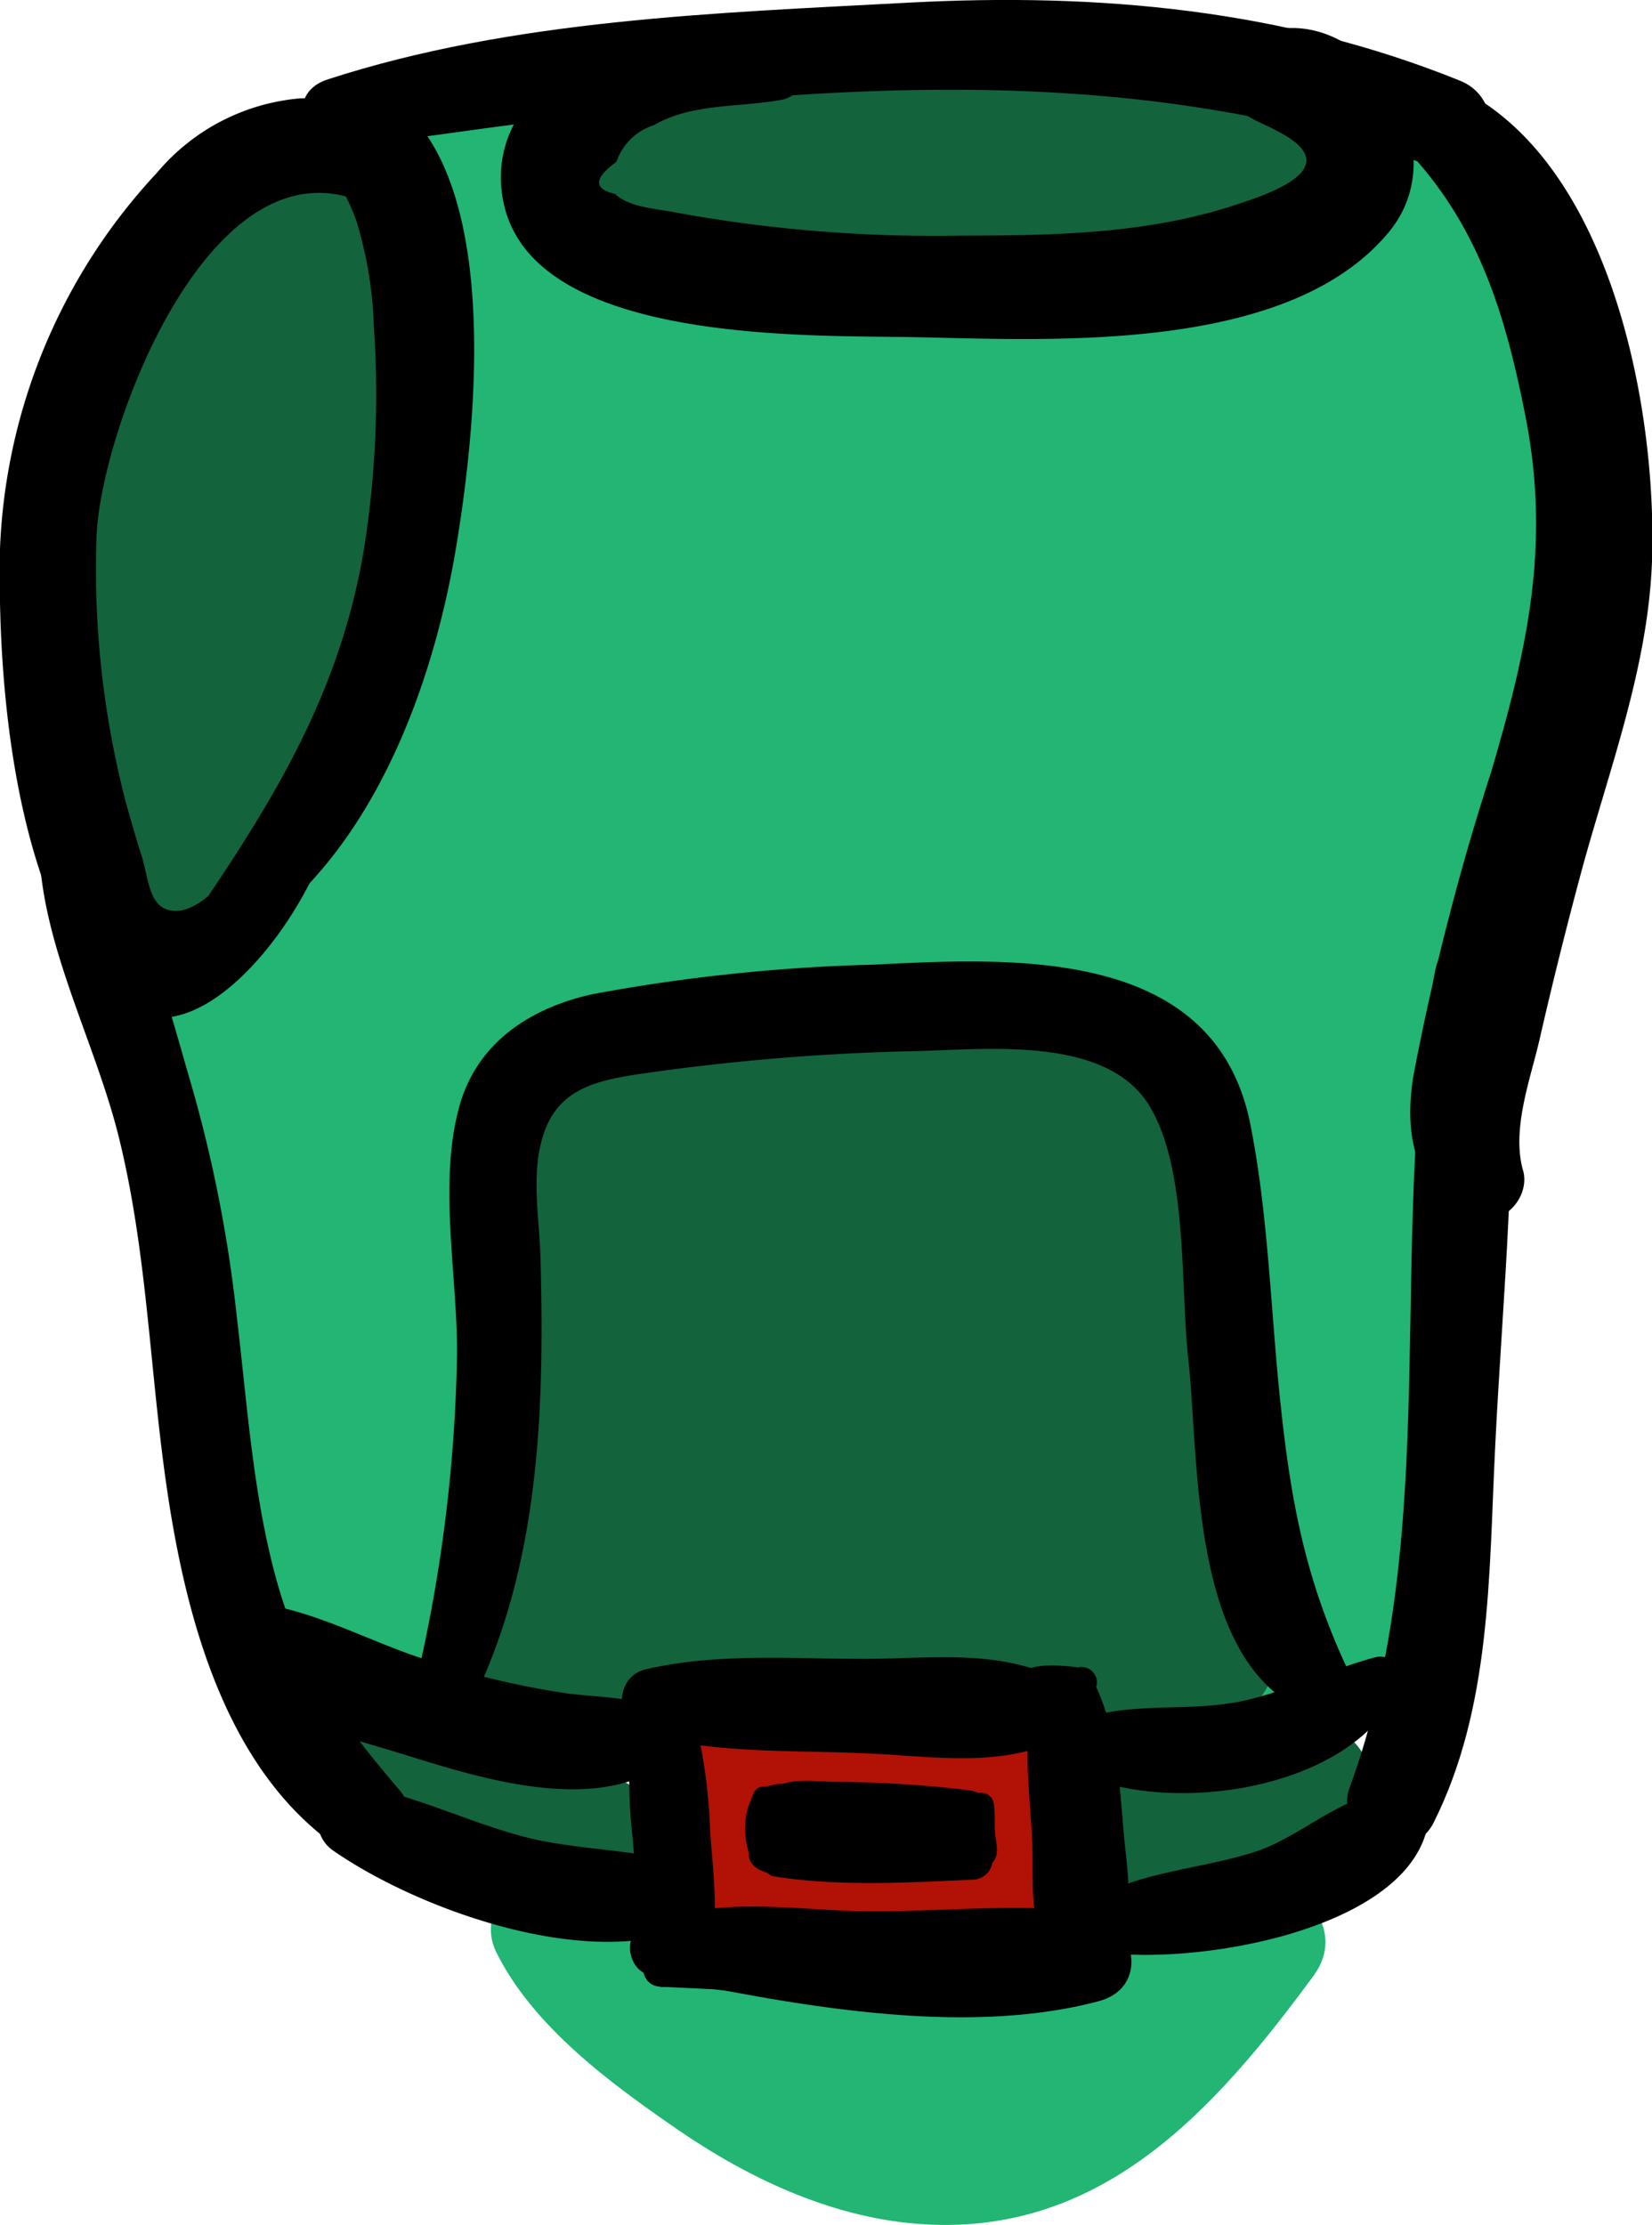 <svg xmlns="http://www.w3.org/2000/svg" width="107.43" height="144.68" viewBox="0 0 107.43 144.68"><defs><style>.cls-1{fill:#22b573;}.cls-2{fill:#13633d;}.cls-3{fill:#b21106;}</style></defs><title>armor-1-torso</title><g id="Layer_2" data-name="Layer 2"><g id="Layer_7" data-name="Layer 7"><path class="cls-1" d="M46.65,69.8l-.2-.74-.32,2.46A42.06,42.06,0,0,1,60.15,57l-4.08-5.29A167.35,167.35,0,0,1,42.8,65.83c-3.28,3.11.87,7.55,4.53,5.88,6.56-3,11.26-9.43,17.07-13.6L61.76,54.7c-6.07,4.93-12.31,9.63-18.46,14.47-3.49,2.74,1,8.44,4.72,6.12A124.77,124.77,0,0,0,63.53,63.75c2.26-2-.63-4.81-3-3.81a120.76,120.76,0,0,0-16.49,8.62l4.72,6.12c5.35-5.63,10.58-11.36,16-16.91a2.18,2.18,0,0,0-2.63-3.41C59.08,56,56,57.42,53,59.3s-5.34,4.38-8.54,5.57l3.64,6.25q6.45-7.28,12.75-14.66a3.39,3.39,0,0,0-4.09-5.3c-4.58,2.11-8.25,5.69-11.32,9.63-2.29,3-6.84,7.48-4.41,11.39,1.82,2.93,6.57,1.06,5.63-2.38Z"/><path class="cls-1" d="M59.61,62.73c-4.81,3.67-10,7.32-14.33,11.55-3.37,3.29.9,8.43,4.9,6.35A11.67,11.67,0,0,0,55,76.48a2.67,2.67,0,0,0-2.28-4c-1.52,0-3,.44-4.54.59L51,80c4.45-3.69,8.56-7.8,13.09-11.45,3.23-2.6-1.14-8.36-4.48-5.81Z"/><path class="cls-1" d="M63.23,43.4l-.3-.76v3.9l.22-.81c2.78-10.42-13.55-13.25-14.93-2-.6,4.92-8,11.25-11.65,14l13.36,3.51.21-.14v5.24c.15-1.1.43-1.67-.28-.44A17.05,17.05,0,0,1,52.52,63a57.48,57.48,0,0,1,5.16-4.83c3-2.34,7.07-5.24,10.82-5.82l-5.59-.73c-1-3.5-1.52-4.18-1.49-2A6.39,6.39,0,0,1,60.35,52a23.42,23.42,0,0,1-3.9,4.81,59.37,59.37,0,0,1-5.15,4.75A25.05,25.05,0,0,1,49,63.34c-2.15,1.2-1.87,1.39.84.55-7.12-.52-10.29,7.71-7.58,13.2l.37.75a9,9,0,0,0,8,4.58c9.63-.67,17.06-12.16,21.72-19.74,4.24-6.92,7.52-20.29-2.64-23.94-7.93-2.85-18.45,2.11-25.06,6.31-8.27,5.26-18.39,15.81-11.54,26.06,3.51,5.24,10.62,6.56,15.34,2C56.75,65,64.86,53.83,63.15,41.69l-14.65,4a10.19,10.19,0,0,0,4.36,5.65c4.87,3.22,12.62-2.22,10.37-8Z"/><path class="cls-1" d="M46.59,46.46c-.68,1.35-.65,2,.09,2,1.56-.45,1.83-.57.83-.39L43,46.87c-1.39-.82-.92-.83-.39.54.33.84.89,1.47,1.22,2.3a12.67,12.67,0,0,1,.86,4.63,21.33,21.33,0,0,1-3.18,11.12c-2.08,3.6-4.88,6.45-7.47,9.67-3.8,4.73-5.95,9.55-6,15.7-.1,9.3,10.89,12.64,17.28,7.15A68.2,68.2,0,0,1,60.87,87.71a86.52,86.52,0,0,1,8.05-3.29c2.27-.81,6.47-2.42,7.83-2.31l-4.63-1.26.85.43-3.35-3.35.5.76-1.29-4.8,0,1.08,1.31-4.84c-.78,1.76-4.23,4.22-6.33,5.7a56,56,0,0,0-8.92,7.56A7.65,7.65,0,0,0,60.28,96.3c9.21.48,16.79-4.52,22.8-11.26,3.2-3.59,5.74-7.58,4.63-12.62a10.7,10.7,0,0,0-10-8.55c-7.43-.36-15.38,3.62-22,6.51A180.37,180.37,0,0,0,33,82.09L47.9,93.52c.78-2.83,3.44-5.53,5.31-7.87A58.88,58.88,0,0,0,60.88,74c4.06-8.54,5.76-18.26,2.9-27.47-2.47-8-9.66-18.79-19.52-15.76-8.56,2.63-15.13,12.43-9.44,20.66,4,5.84,13.65,2.41,11.77-5Z"/><path class="cls-1" d="M63,80.83c-9,1.32-18.46,1.25-27.58,1.49-14.24.37-12,22.2,2.66,19.62,3-.52,8.23-.32,10.94,1.13l-3.22-3.23.49.69-.9-6.9-.28.87,4.14-5.38c1.79-1.05-2-.2-2.79-.2a26.62,26.62,0,0,1-4.18-.29,31.44,31.44,0,0,1-4.08-1l-1.74-.56Q33.58,85.84,38,90.92l-2.35,5.66.46-.54C39.23,92.38,39,87,34.64,84.36c-9.53-5.76-18.49,6.43-13,14.94,4.66,7.17,17,8.56,24.81,8.36,4.47-.11,9.47-.59,12.93-3.72A10.24,10.24,0,0,0,61.77,91.5c-4.45-8.19-16-7.34-23.66-8.82L35.45,102.3c11.07.15,21.51-2.27,31.86-5.92,10-3.52,5.85-17-4.28-15.55Z"/><path class="cls-1" d="M32.47,91.3l-1.21-.73,2.15,2.79c-1-3.23-1.61-6.6-2.66-9.87a18,18,0,0,1-.55-9.32L16.12,76c2.9,4.37,5.71,8.8,8.55,13.21a8,8,0,0,0,14.77-4A37.46,37.46,0,0,0,38,74.76,40,40,0,0,1,36.8,70l-.08-1.68q.57-2.67-.87-.46L25,61.59c.13,3.36.56,6.69.71,10.06.15,3.56-.08,7,.95,10.5,2.28,7.62,13.31,7.71,15.55,0S41.66,64.92,38.43,58c-1.65-3.56-6.73-4.36-9.86-2.59-10.5,6-4.09,20.44-5,29.86l14.77-4c-3-4.33-6-8.63-8.93-13-3.67-5.47-12.12-4.74-14.09,1.84a28.35,28.35,0,0,0,.29,17.59,20.68,20.68,0,0,0,4.51,7.65A12.37,12.37,0,0,0,23.75,98l1.52.64c1.81-.07,2.22.08,1.22.44,4.15,5.32,12.6-3.79,6-7.75Z"/><path class="cls-1" d="M26.39,61.25a18.65,18.65,0,0,0-3-1.23l2.25.95c-.39-.19-.8-.39-1.17-.61A9.13,9.13,0,0,0,12.71,62.7a8.73,8.73,0,0,0-2,5.52l.32,2.42a9.21,9.21,0,0,0,2.35,4,11.4,11.4,0,0,0,2.42,2A12.81,12.81,0,0,0,18.76,78c2.17.79,4.08.31,6.23,0l-2.06.28a3.4,3.4,0,0,1,.45,0,7.46,7.46,0,0,0,5.85-2.94c1.32-1.7,2.19-4.35,1.33-6.49a18.88,18.88,0,0,0-1.25-2.75,11.22,11.22,0,0,0-3.66-3.75l1.74,1.35a5.13,5.13,0,0,1-.72-.68l1.38,1.78a2,2,0,0,1-.26-.39l.9,2.11-.07-.22.32,2.37a1.71,1.71,0,0,1,0-.45L11.08,70.64c1.05,4.47,5.84,8.45,10.56,8.13a10,10,0,0,0,5.7-2,9,9,0,0,0,3.37-4.89,9.67,9.67,0,0,0-4.32-10.62Z"/><path class="cls-1" d="M15.87,70a8,8,0,0,0-.46,7.13A13.78,13.78,0,0,1,16,79.3l-.29-2.16a1.63,1.63,0,0,1,0,.38L16,75.35l0,.16,2.09-3.6L18,72,21.53,70l-.19,0h4.31l-.2,0,1.92.82a12.54,12.54,0,0,1-2.3-1.45l1.55,1.2a13.18,13.18,0,0,1-1.47-1.32l1.9,3.26L27,72.2a7.55,7.55,0,0,0-6.21-5.35,7.42,7.42,0,0,0-7.44,3.57,9.16,9.16,0,0,0,0,9.39A9,9,0,0,0,18.43,84a8.1,8.1,0,0,0,7.27-1.41A8.25,8.25,0,0,0,26.77,70.5a7.61,7.61,0,0,0-5.31-2.19,10.19,10.19,0,0,0-4.68,1.39l6.06-.79-.24,0,1.87.79-.2-.15,1.59,1.22-.17-.18,1.22,1.58a3.68,3.68,0,0,1-.37-.64l.78,1.86A6.63,6.63,0,0,1,27,72.2L16,80.64l.21.15-2.65-2.64a27.64,27.64,0,0,0,3.29,4.54,9.68,9.68,0,0,0,4.49,2.92,8.58,8.58,0,0,0,9.53-3.82,9,9,0,0,0,0-8.77,16.32,16.32,0,0,0-1-1.71,10.86,10.86,0,0,0-3.65-4A7.73,7.73,0,0,0,15.87,70Z"/><path class="cls-1" d="M26.75,77a13.92,13.92,0,0,0,.35-2.21c0-2.16-.35-2.14-1.14.06,1.25-.82,2.63-1.37,3.87-2.24a112.92,112.92,0,0,0,10.88-9.14C46.71,58,53.65,51,53.06,42.23c-.68-10-13.76-11.65-17.21-2.33-1,2.57-4.33,5.13-6,7.36q-3.11,4.11-6.14,8.27l14.25,3.86c.27-2.43,2.12-4.55,3.26-6.62a25.85,25.85,0,0,0,3.14-10.3c.71-6.91-9.6-11.07-14-5.8-3.49,4.16-6.77,8.5-10.06,12.82-2.54,3.32-.86,8.69,2.18,11,3.55,2.65,7.87,2.18,11.17-.66,3.6-3.1,6.19-7.1,8.51-11.21,2.66-4.7,6.11-9.48,6.09-15A6.89,6.89,0,0,0,38,27.67C30.26,32,28.49,42.35,21.58,47.77l13.35,10.3c2.82-3.78,5.63-7.56,8.28-11.46L27.92,42.47c-.32,2.42-2.83,5.41-3.83,7.7a16.51,16.51,0,0,0-1.18,11.25c1.54,6,11.1,7.89,14,1.83,1.69-3.56,5.58-11.46,9.74-12.58L38.11,36c-2.48,3.18-4.5,6.69-7.3,9.59-3,3.09-6.13,6-9.11,9.11-3.19,3.33-6.37,6.51-7.36,11.19a17.67,17.67,0,0,0,1.56,11.9,6.11,6.11,0,0,0,6.79,2.76l.66-.18a4.82,4.82,0,0,0,3.4-3.4Z"/><path class="cls-1" d="M52.47,38.14l0-.24-6,4.56c4.69-.51,10,.93,14.57,1.63,5.54.85,11.06,1.76,16.63,2.48V31.48A116.39,116.39,0,0,1,63.05,30c-4.1-.67-10-.89-13.7-2.72l3.06,4-.21-.66-.65,5,.36-.64L48.1,37.94c2.73-.38,6.33.59,9.07,1,3.12.41,6.24.88,9.34,1.41l1.77-13.11c-3.48-.46-7-.28-10.51-.58a45.27,45.27,0,0,1-5.19-.71l-1.71-.38q-3.16-1-.41.16l1.85,4.46,0-.91-1.84,4.44c-.8.94-1.82.15-.1.42a30.41,30.41,0,0,0,4.65-.17c2.79,0,5.59,0,8.37.26,5.56.42,11,2.14,16.53,2.31,5.73.18,8.6-8.71,3.05-11.26-6.46-3-14.38-3.46-21.44-3.74C56,21.27,46.26,20.07,42,24.43c-5.09,5.16-.94,11.26,4.68,13.16a61.12,61.12,0,0,0,21.64,2.94c8.74-.46,8.42-12.4,0-13.34-6.16-.69-12.35-1.34-18.54-1.72-5.56-.35-9.88,1.53-10.39,7.59a6.52,6.52,0,0,0,3.29,5.74c4.63,2.52,10.72,3.26,15.83,4.35C64.18,44.36,70,45.32,75.71,46.3c9.39,1.61,13.56-11.94,4-14.55-7.26-2-14.91-2.81-22.39-3.48-5.32-.48-15.63-.8-16.79,6.33-.41,2.52.22,5.8,2.85,7l.26.12c3.14,1.44,8.13.58,8.82-3.59Z"/><path class="cls-1" d="M57,32.67c8.23,1,16.64.46,24.91.81a6.1,6.1,0,0,0,5.3-3c1.32-2.27,1.19-3.89,0-6.2a6.08,6.08,0,0,0-5.3-3c-8.67.09-17.8.49-26,3.65-4.31,1.66-3.45,7.28,1.06,7.82Z"/><path class="cls-1" d="M66.38,33.12C74,31.49,81.32,32,89,32.64V22.16c-10,.26-14.44,8.71-18.89,16.38A173.21,173.21,0,0,1,54.26,61.71l13.32,7.75c1.83-7.76,10.67-15.61,17-20l-9-3.66c.68,2.58-3.26,6.74-4.57,8.82-2,3.13-4.1,6.13-6.2,9.18-5.7,8.3,7.92,16.25,13.52,7.9C83.53,64,88.35,56,93.44,48.17l-12.53-3.4c-.26,8.91-6.66,16.81-8,25.63l14.51,2c0-6.17.56-11,3.91-16.38l-10.69-1.4c1.43,9.68-3.12,19.49-3.61,29.1-.4,7.84,11.73,9.4,13.63,1.85,1.45-5.8,1.74-12,2.37-17.94.58-5.52.77-10.81-1.11-16.12a5.93,5.93,0,0,0-10.69-1.39C77,56.83,73.61,64.41,72.65,72.37c-.48,4,3.75,7.35,7.39,7.39,4.36,0,6.95-3.44,7.39-7.39.52-4.64,2.7-9.06,4.28-13.4a41.7,41.7,0,0,0,2.65-14.2c.07-7.24-8.8-8.4-12.54-3.4-5.62,7.52-11.48,14.84-17,22.43l13.52,7.9c2.48-5.27,5.21-10.41,7.72-15.67s3.29-9.66.73-15c-1.41-2.92-5.75-3.85-8.38-2.2A75.61,75.61,0,0,0,65,49.06C61.07,53,58.2,57.83,54.26,61.71,46.84,69,59,80.76,65.53,73A135.24,135.24,0,0,0,80,52.3c3.54-6.27,5.51-16,11.62-20.38,2.9-2.05,3.88-7.22,0-9C81.87,18.3,71,20.38,63.05,27.4c-2.73,2.4.22,6.39,3.33,5.72Z"/><path class="cls-1" d="M94.3,66.62c0-3.44,2-6.63,2.74-10a59.9,59.9,0,0,0,1.42-10,38.39,38.39,0,0,0-4-19.92c-2.73-5.28-11.84-1.62-9.75,4.11,2.28,6.23-.63,15.41-1.5,21.71-.79,5.75,7.74,8.48,9,2.48.93-4.5,3-8.67,4.16-13.12a123.18,123.18,0,0,0,2.82-13.4L88.93,27.18c.27,4.39,1.24,8.51.3,12.92s-3.32,8-3.5,12.6c-.18,4.43,4.72,6.47,8.25,4.74,10.33-5.06,10.87-24.5,4.68-32.89-2.81-3.82-10-3-9.73,2.63.34,7.9-.33,17.74-5.23,24.32l8.51,3.59a73.09,73.09,0,0,0,1.88-11.48c.4-4-.26-8.93.93-12.71L84.54,29.48c-.25,6.35.16,12.7-.15,19.05-.28,5.94-2.62,12.2-1.9,18.09.9,7.32,11.89,7.83,11.81,0Z"/><path class="cls-1" d="M86.6,22.08l-.12-.19v4.88l-.41.54-2.19,1.28c1-.41,2.08-.45,3.08-.78s2-.69,3-1.08c3.07-1.23,5.23-2.75,6.36-6a5.6,5.6,0,0,0-2.56-6.29,5.85,5.85,0,0,0-6.74.87c1.73-1.42-2.33,1.47-.66.49-.41.24-.81.49-1.23.72a38,38,0,0,0-3.76,2.05c-1.62,1.09-3.15,2.24-3.7,4.23a5.21,5.21,0,0,0,2.41,5.84c4,2.52,9.2-2.55,6.54-6.54Z"/><path class="cls-1" d="M98,17.46l.57-.79-8.46,2.22.72.49-2.52-3.29a55.66,55.66,0,0,1,2.3,7c.55,2.23,0,3.71-.13,6-.48,6.1,9.06,8.73,11.7,3.17,3.14-6.6-1.35-12.83-3.28-19.16v2.92l.29-.9c1.37-4.26-2.62-8.28-6.78-7.72-4.48.61-6.49,5.33-4.52,9.2l.4.79c2.07,4.09,7.43,3.17,9.71,0Z"/><path class="cls-1" d="M72.73,91.06c-8.33-5.2-17.59-3.73-26.52-.54-8.43,3-7.78,13.31,0,16.54,6.08,2.53,12,2.56,18.4,1.48L62.82,95.26c-11,.42-21.93-2.66-32.95-2.58-8.82.06-10.82,13.19-2.1,15.5a39.32,39.32,0,0,0,9,1.27c8,.24,9.19-9.77,3.75-13.83l-1.43-1.07L33.45,108l2.77.42V94.46l-1.77.27c-7.05.13-9,9-3.46,12.78A18.34,18.34,0,0,0,36.38,110l1.83-13.51-5.7-.34c-7.88-.45-9.38,11.74-1.85,13.67l5.76,1.48c7.53,1.94,12.66-9.05,5.42-12.86a39.69,39.69,0,0,0-17.31-4.34l7.56,5.75c-1.05-3.6-3.05-5.71-5.18-8.7-1.83-2.56-1-4-1.23-7.12-.52-7.43-8.95-9.07-13.19-3.57-2.81,3.65-2.7,9.2-1.43,13.46,1.19,4,4.4,6.42,5.92,10.09,1.71,4.11,5,6.43,9.64,5.47a13.36,13.36,0,0,1,8.12,1.11l5.42-12.86-5.8-1.33-1.85,13.67,5.7.17c7.69.23,9.43-11.73,1.83-13.51l-.74,0L32.63,108.2a20,20,0,0,0,5.51.46c7.72-.58,10.29-12.19,1.92-14.2l-2.71-.65c-6.74-1.62-12.9,7.17-7.15,12.28l1.34,1.19,7.23-12.41A28.07,28.07,0,0,1,32,93l-2.1,15.5a134.27,134.27,0,0,0,16.66.74c5.37,0,11,.21,16.29-.42,8.47-1,8.89-13.08,0-13.52a19,19,0,0,1-10-3.87l-2,15.67c6.88-2.44,13.71-5.47,20.81-7.17,4.17-1,4.55-6.71,1.15-8.83Z"/><path class="cls-1" d="M57.68,107.81c5.18,3.56,12.95,4.83,19.08,4.14,5.91-.66,12.13-.85,13.75-7.88L77.24,105.8l1.08,1.84c2.54,4.31,9.91,4.94,12.29,0,3.2-6.69,1.31-14.33,3.48-21.38,2.73-8.86-9.32-12.78-14.15-6C78,83,74.38,87.44,71,88.36l6,.79-.44-.24,3.61,8.87c.49-2.11,4.68-4.46,5.93-6.32a9.09,9.09,0,0,0,.27-10.38c-1.31-1.91-3.48-3.66-6-3.44-3.85.36-5.21,2.64-7.72,5.23C69.74,85.89,66,89.33,65,93.6a8.05,8.05,0,0,0,3.61,8.87c9.25,5.1,20-7.66,24.67-14.36l-14.15-6A39.34,39.34,0,0,0,77.81,92.5c0,1.82,1.11,6.79.51,8l13,1.7-.81-1.94c-2.78-6.69-11.32-7-14,0l-.39,1,3.37-4.39c.89-.6-1.88-.7-2.72-.84a54.88,54.88,0,0,0-5.87-.36c-3.23-.2-6.37-1.14-9.61-1.12-7.41,0-9.24,9.4-3.6,13.28Z"/><path class="cls-1" d="M30.89,42.68A19.67,19.67,0,0,0,35,36.17a27.39,27.39,0,0,0,1-3.56l.27-1.32C37,30,36.59,29.45,35,29.73l5.33-1.4c1.8,1.09,5.89,1.64,8,2.26l1-7.73c-3.19.36-5.65-.58-8.31-2.24l-1.67,6.16a14.49,14.49,0,0,1,8.11,1l1.82-6.7c-4.23.39-7.77-2.32-11.84-2.14-3.54.15-4.46,3.26-6.22,5.89l6.69.87-1.55-7.69c-.72-3.55-6.39-3.5-7.14,0-.51,2.39-.95,4.75-1.22,7.17h7.66l-.18-3.35q.41-3.28-1.38-.21l-2.7-.35c1.91.93,3.34,3.35,4.73,4.91l3.73-6.42c-4.08-1.64-5.33-5.74-5.07-9.77.33-5-7.49-5-7.82,0-.46,7.16,3.75,13.44,9.93,16.79,3.77,2,7.83-2.89,4.65-6-2.52-2.48-6-7.25-10.19-5.67-3.95,1.5-3.23,6.73-3.36,10.1-.2,5,7.21,4.83,7.66,0a47.76,47.76,0,0,1,.7-5.2H29.29l1.63,7.67c.79,3.74,6,3.22,7.06,0s3.3-.7,5.62,0a14.9,14.9,0,0,0,5.75.62,3.62,3.62,0,0,0,.95-7.07,23.46,23.46,0,0,0-11.75-1c-3.08.43-2.88,4.65-.8,6a32.7,32.7,0,0,0,10.6,4.26c4.91,1.26,7-6.18,2.09-7.59s-12-4.35-15.75.62c-2.62,3.49-2.11,9.16,1.72,11.45a4,4,0,0,0,5.33-1.4c3.39-5.1,1-13.94-6.39-12.6s-8.86,12.31-10.2,18.27c-.7,3.16,3.3,6,5.74,3.34Z"/><path class="cls-2" d="M11.79,51.81l-.71-.08,4.17,4.17c.95-7.07-.75-13.85,1-21,1.22-4.84,2.05-12.72,6-16.12l-6.64-6.64C11.42,17.57,7.34,23,6.36,30,5.28,37.75,8.25,45.16,8.17,52.87c-.05,4.9,6.24,6.07,8.76,2.37,3.46-5.08,4.72-10.77,5.31-16.81.38-4,.49-7.93,1.22-11.87a45.65,45.65,0,0,0,1.13-9.39H15.71c-.08,5.6.37,11.44-.39,17-.66,4.77-3.37,8.29-5.07,12.66-1.09,2.79,2.24,6.09,5,5,13.29-5.1,8.54-24,9.33-34.68.43-5.78-8.22-5.55-8.88,0C15,23,13.56,28.66,13.15,34.59c-.39,5.69-.76,11.23-4.34,15.9l8.76,2.38c.25-6-1.52-11.69-2-17.62-.5-6.5,2.35-11.83,6.71-16.47,3.53-3.76-1.05-10.36-5.69-7.37-6.32,4.07-7.39,12.45-9.16,19.21C5.29,38.85,4,48.86,7.06,57c1.3,3.47,7.19,4.43,8,0l.13-.68a3.64,3.64,0,0,0-3.44-4.52Z"/><path class="cls-2" d="M37.81,14.33c5.67,2.52,12.44,2.75,18.58,3.07,6.43.33,13.46.89,19.77-.59,5.89-1.38,3.92-9.26-1.33-9.83-6-.65-12.36.23-18.44,0-5.81-.21-11.81-1.26-17.56-.42-3.5.51-4.23,6.33-1,7.76Z"/><path class="cls-2" d="M46.53,12.57c1.85,2.15,4,1.64,6.62,1.52a57.16,57.16,0,0,1,9.79.26c6.86.86,13.76,2,20.62.47,5.36-1.18,3.69-8.67-1.23-9.06-4.53-.36-9.11-.09-13.66-.43-4-.29-8-.82-12-.4C54,5.2,42.23,7.56,46.53,12.57Z"/><path class="cls-1" d="M32.26,126.92c2.38,4.84,7.41,8.53,11.76,11.53,4.59,3.16,9.9,5.68,15.52,6.15,11.94,1,19.4-7.29,25.9-16.15,2.92-4-3.38-8.57-6.74-5.2-6.2,6.24-10,14.12-20.2,12.45-9.32-1.53-14.4-8.48-21.93-13.09-2.85-1.74-5.63,1.63-4.31,4.31Z"/><path class="cls-1" d="M40.29,132.51c5.6,2.45,10.31,5.81,16.55,6.51a25.85,25.85,0,0,0,17.3-4.16c4.34-2.93.28-10-4.13-7.07-1.43,1-8.23,4.31-9.85,2.57l1,2.52.1-.89-1,2.51c-.5.42,3.1.7,3.59.73a42.56,42.56,0,0,0,6.08,0,50.34,50.34,0,0,0,10.32-1.92c4.53-1.32,2.59-7.73-1.91-6.95a71.35,71.35,0,0,1-19.3.86l.91,6.67c4.89-.91,10.57-.48,15-2.71,1.57-.79,1.73-3.62,0-4.35-5.07-2.15-11.56-.53-16.83.51-4,.77-2.73,6.44.9,6.67a105.16,105.16,0,0,0,21.21-.7l-1.91-6.95A40.75,40.75,0,0,1,62.11,128c-3.22-.33-6.94-.41-7.86,3.49-2.35,9.94,15.13,4.84,18.91,3.76L70,127.79c-5,2.86-10.49,4.13-16.11,2.52C49.31,129,46,126.2,41,126.87c-2.55.35-3.07,4.62-.74,5.64Z"/><path class="cls-3" d="M50.67,124.34a9.16,9.16,0,0,0,.27-4.32c-.25-1.47-1.5-3.35-1.45-4.79l-2.66,3.49c2.34-.65,6.41.34,8.88.4,2.64.06,6.09-.45,8.63.16L61.9,117.4c1.05,1.9,1.5,4.76,2.25,6.84l3.92-5.14c-6.86,0-14.65-1.61-21.34-.21-3.79.8-3.53,6.48,0,7.43,6.58,1.76,14.52.51,21.34.9A4.09,4.09,0,0,0,72,122.08c-1.41-4.69-1.89-10.66-7.73-10.89-3.4-.13-6.86,0-10.26.06-2.66,0-6.56-.47-9.09.5a3.72,3.72,0,0,0-2.66,3.48c.21,3.09,2.23,6.09,3,9.11a2.82,2.82,0,0,0,5.4,0Z"/><path class="cls-2" d="M73.76,114l-.25.23a3.51,3.51,0,0,0-.92,3.47c2,5.81,10.77,3.55,14.73,1.26l-5-5c.35-.5-.48.08-.7.18-.72.32-1.47.61-2.2.92a10.9,10.9,0,0,0-2.14.87c-1.14.79-.32-.76.52.48a3.38,3.38,0,0,0-5.77,0c-2.55,4.4,2.42,8.1,6.57,7a39.91,39.91,0,0,0,5.87-2.52,8.75,8.75,0,0,0,4.16-3.26c1.73-2.66-1.15-6.29-4.13-5.37a41.89,41.89,0,0,1-4.26,1.16c-.61.12-1.32.12-1.9.3l-.74,0c1,.59,1.23.66.73.22a3.31,3.31,0,0,0-4.57,0Z"/><path class="cls-2" d="M22.73,115.67c1.57,2.27,4.76,3.19,7.32,4a48.4,48.4,0,0,0,9.47,1.79,3.4,3.4,0,0,0,3.29-2.51c.62-4.41-13.26-6.38-16.65-7.7-2.43-.94-4.88,2.36-3.43,4.45Z"/><path class="cls-2" d="M47.39,95.09c2.62-2.87,7.29-7.47,11.44-7.87L54.5,85.43l.59.6L53.3,81.69c1.3-2.27,1.24-2.59-.19-.94a22.9,22.9,0,0,1-2.2,1.85,33.76,33.76,0,0,1-5.14,3l7.65,9.91c3.17-2.47,8.52-6.22,12.71-6.37l-4.48-1.86.5.57L60.3,83.36c0-2.21,2-3.22-1-1.32-1,.69-2.13,1.34-3.24,1.93a27.92,27.92,0,0,1-6.81,2.48l7,12c3.21-2.53,6.78-4.67,9.25-8,2-2.67-.21-6.49-3-7.32-5.88-1.77-11.93,1.58-16.38,5.14-2.78,2.23-2.53,6.85-.56,9.4,2.3,3,5.94,3.37,9.23,1.85,6.22-2.88,23.46-10.74,16.83-20C65.54,71,50,82.06,44.5,86.57c-5.77,4.71,1.58,13.1,7.64,9.91,5.73-3,19.51-12.35,11-19.71C56,70.56,43.82,81.88,39.59,87.3s2.89,13.16,7.8,7.79Z"/><path class="cls-2" d="M44.22,98a5.84,5.84,0,0,0-4-.95,7.59,7.59,0,0,0-4.43,2.39A4.64,4.64,0,0,0,39,107.21l1.27,0c.22,0,1.45.13.47,0l-2.05-7.74c-.07.07-.83.89-.83.9q.9-.65.24-.21c-.38.19-.37.2,0,0s.41-.19,0-.06c.86-.08,1-.1.44-.07s-.42,0,.48.09c-.55-.17-.41-.1.41.21L42,103.61l-.09,2a6,6,0,0,0-.55-4.19,5.53,5.53,0,0,0-3.25-2.5c-2.75-.63-6.06.82-6.7,3.8a7.49,7.49,0,0,0,0,3.82,5.48,5.48,0,0,0,3.82,3.83c5.06,1.13,11.17-1.92,11.36-7.61.08-2.32-2.19-4.88-4.63-4.63a22.68,22.68,0,0,1-3,0l3.23,7.81c.43-.49.83-1,1.21-1.52s.27-.42,0,0a5.67,5.67,0,0,0,.58-.7,5.88,5.88,0,0,0,.87-1.44,1.77,1.77,0,0,0,.24-.7c-.18.35-.19.35,0,0A2.64,2.64,0,0,0,44.22,98Z"/><path class="cls-2" d="M30.57,103.78l-.38.66c-1.82,3.18.47,7.57,4.28,7.45,2.29-.06,4.76,0,6.87-1,2.45-1.14,2.36-2.46,5.11-2.24,5,.4,10.69.9,14.68-2.56,1.8-1.57,1.51-5.36-.82-6.36C56.06,98,51.06,99,46.45,98.64a12.4,12.4,0,0,0-5.89.58c-2.38,1-3.36,2.62-6.09,2.76l5,5,0-.77c-.11-4.62-6.44-6.56-8.84-2.39Z"/><path class="cls-2" d="M49.23,94.87a4.49,4.49,0,0,1-3.08-1.6c-2.42-2.54-7.21-2-8.87,1.14l.84-.84,7.33,4.16,0-1-11.4-3.14-.33,1.24,10.91,4.6a41.07,41.07,0,0,0,1.95-15c0-.75-.47-2.25-.19-2.95-.4,1-.48.25,1,.54a49.84,49.84,0,0,1,7.8,1.9L56.94,71.3a71.41,71.41,0,0,1-7.16.54c-1.19,0-2.39,0-3.59-.08-2.24-.58-2.4-.15-.46,1.29L46.37,78q-4.86,3.19-1.4,2.49l1.85-.14c1.86-.13,3.72-.21,5.58-.31,3.64-.21,7.29-.49,10.93-.56l1.79,0c2.15.36,1.91-.36-.7-2.18-.41,0-1.8,4.77-1.93,5.12l-1.6,4.26-1,2.56q-2.79,5,7.51,2.48c.11-8-10.57-8.5-13.14-1.77-2,5.29-1.93,12.64,4.1,15.3,3.36,1.49,6.84.9,9-2.34A9.29,9.29,0,0,0,68.56,100L57,98.42l3.38-2.77V107c-1.14-.49-.79-.31,1,.56l3.21,1.61,3.17-11.68c-3-.08-5.87-.2-8.86-.55-6.37-.74-7.41,9.37-1.48,11a51.36,51.36,0,0,0,9.38,1.58V97.92a35.68,35.68,0,0,1-5.06-.38v11.37c2.45-.33,3.55-.34,5.18,1.41,3.9,4.19,11.09-.17,9.52-5.54l-.37-1.3-9,5.22a22.76,22.76,0,0,1,2.17,1.89c2.76,2.57,8.31,1.83,9.09-2.4l.23-1.27-7.9,3.21,2.21,1c2.65,1.19,5.55.74,7.19-1.88l.31-.5a5.09,5.09,0,0,0,0-5.27L80,103c-3.89-5.34-12.06-.81-9,5.25,1.39,2.72,3.15,2.59,5.53,3.14l-3.53-3.53.1.41.51-3.9-.25.35,5.73-2.33-.31-.08a5.14,5.14,0,0,0-5.74,7.46l.14.24c1.44,2.56,4.48,3,7,1.82l.33-.15a5.12,5.12,0,0,0,2.34-5.74c-.85-2.62-2.6-3.15-4.39-5A7.08,7.08,0,0,1,77.31,93L66.82,91.65a81.39,81.39,0,0,1,2.53,11.44L81,99.88c-2.68-6.94-.59-14.82-2.4-22-2.15-8.59-16-4.74-13.23,3.65C67.91,89.11,66.56,97,70,104.54c3,6.57,12.32,1.66,11.05-4.66A83,83,0,0,0,77.89,88.6c-1.83-5.15-9.49-5.75-11.07,0-2.43,8.8,1.47,17.3,8.44,22.68l-2.34-3,.14.39,2.34-5.74-.33.16,7,1.82-.14-.23-5.73,7.45.31.07a5.25,5.25,0,0,0,5.73-2.33c3.09-4.69-1.22-7.45-5-8.63l3.61,3.61-.22-.57-9.5,4,.29.5.82-6.33-.35.46,6.36-.82-2.08-1.2a5.45,5.45,0,0,0-7.9,3.21l-.35,1.24,8-3.25-1.18-.93c-2.86-2.39-8.06-1.91-9,2.36l-.27,1.3h11c-3-7.82-10.56-8.27-17.83-7.24-5.65.8-5.62,10.53,0,11.37a45,45,0,0,0,8.19.57c7.44-.22,7.45-11.3,0-11.56a34.61,34.61,0,0,1-6.41-.82l-3,10.8c3,.47,5.77,1.13,8.67,1.87,8,2,10.72-9.23,3.33-12.09-3.92-1.53-8-3.74-12.18-2-4.72,1.91-6.37,10.16,0,11.31,5.44,1,9.85-1.52,11.34-7a6,6,0,0,0-8.68-6.67l.07-.08,6.37,1.68c0,1.16,0,1.31.19.44a10.2,10.2,0,0,1,.68-1.92L54.06,91.66c-.38,5.18,2.46,10.72,8.19,11,6.58.34,9.2-5.55,11.14-10.73S79.13,80.4,78.2,74.88c-1-5.81-6.29-8.76-11.78-9-5.85-.23-11.93,1-17.74,1.52-4.7.45-11,0-13.79,4.77s.48,10.35,5.5,11.68c5.85,1.55,12.37.93,18.26.07,6.77-1,5.44-10.63,0-12.42-6.6-2.17-17.13-4.41-22.1,2-2.31,3-2.52,6.56-2.21,10.19a33.11,33.11,0,0,1-1.19,12.52c-1.82,6.32,8.11,10.92,10.92,4.6a16.75,16.75,0,0,0,1.42-4.12c1.34-7.6-8.52-10.13-11.4-3.14A9.33,9.33,0,0,0,34,100.9c1,2.7,4.11,5.5,7.33,4.16,2.59-1.08,4.59-2.25,5.74-5l-8.87,1.14a16,16,0,0,0,9.64,4.22c6,.7,7.39-9.45,1.43-10.6Z"/><path d="M14.92,61.64C24,56.38,28.26,44.7,29.78,34.84,31,27.22,32.88,9.63,24.08,5.6c-1.8-.82-4.64.59-3.77,2.9.79,2.08,2.16,3.8,2.88,5.91a25.92,25.92,0,0,1,1.12,6.78,64.13,64.13,0,0,1-.61,14.32c-1.5,9.31-5.75,16.32-11,24-.93,1.36.87,2.94,2.18,2.18Z"/><path d="M22.51,9.59c23.53-3.26,48-7.07,70.88,1.33,3.59,1.32,5-4.28,1.56-5.67C83.46.6,71.42-.48,59.14.17c-12.52.67-25.84,1.09-37.85,5-2.89.93-1.64,4.82,1.22,4.43Z"/><path d="M17.1,54.34c-1.24,1.34-3.55,4.81-5.57,4.89-1.87.08-1.82-2-2.34-3.64-.36-1.12-.68-2.25-1-3.39A60.06,60.06,0,0,1,6.28,34.85c.28-7,7.61-26.65,17.86-21.44a2,2,0,0,0,2.76-2.76c-1.77-3.23-3.43-4.43-7.42-4.25a13.66,13.66,0,0,0-9.26,4.82A38,38,0,0,0,0,35.68c-.17,8.43.83,20.26,5.63,27.45,5.28,7.9,12.67-1.35,15-6.76.83-2-2.16-3.48-3.5-2Z"/><path d="M3.77,53.26a1.18,1.18,0,0,0-.18-.88.68.68,0,0,0-1.16,0,1.25,1.25,0,0,0-.19.88.77.77,0,0,0,1.53,0Z"/><path d="M3.63,52.54a.81.81,0,0,1,0-.22l-.49.48a1.77,1.77,0,0,0,1-.55,1.3,1.3,0,1,0-2-1.57,1.48,1.48,0,0,0,.48,2l-.32-.41a2.34,2.34,0,0,0,.23.69c.31.68,1.21.16,1.11-.47Z"/><path d="M5.37,58.33l.85-1.22-3.62-1c.46,6,3.66,11.93,5.12,17.81,1.6,6.46,1.93,13,2.71,19.64,1.11,9.45,3.49,21.6,12.28,27.05,2.72,1.69,5.16-2,3.26-4.22-3.7-4.31-6.47-8.11-8-13.68s-1.89-11.41-2.58-17.16a88.92,88.92,0,0,0-2.89-14.81c-1.5-5.11-3-11.35-6.25-15.61a1.93,1.93,0,1,0-3,2.35l.88,1a.84.84,0,0,0,1.32-.17Z"/><path d="M93.35,63c-3.26,17.38.56,36.48-5.58,53.24-1.16,3.16,3.94,5.31,5.45,2.3,3.75-7.46,3.6-16.07,4-24.22.48-10.11,1.64-20.6.74-30.7-.21-2.43-4.08-3.41-4.6-.62Z"/><path d="M51.35,2.43C44.8-.55,31,4,32.72,13.05c1.8,9.42,20.15,8.73,27,8.88,9,.19,24.18,1,30.63-6.88,5-6.12-2.85-16.54-9.71-12.2a2.48,2.48,0,0,0-.88,3.34c1.15,1.58,2,1.59,3.6,2.49,4.08,2.27-.65,3.89-3.28,4.73-5.65,1.81-11.7,1.91-17.58,1.91A93.18,93.18,0,0,1,44,13.83c-1.2-.25-3.1-.33-4-1.22q-2.13-.48.09-2.09a3.77,3.77,0,0,1,2.43-2.38C45,6.7,48.06,7,50.82,6.49c1.82-.3,2.21-3.29.53-4.06Z"/><path d="M91.42,9.67c4.77,5,6.5,10.86,7.8,17.5,1.61,8.29.11,15-2.24,23a162.94,162.94,0,0,0-5.06,19.75c-.65,4,.07,7.67,4.13,9.21,1.76.67,3.46-1.33,3-3-.77-2.66.46-5.91,1.06-8.5q1.26-5.51,2.74-11c1.8-6.62,4.33-13.22,4.58-20.15.35-10.19-2.84-26.87-13.48-31.15-2.53-1-4.15,2.6-2.51,4.31Z"/><path d="M46,127.82c.83-2.81.39-5.83.18-8.72a34.65,34.65,0,0,0-1.38-8.72c-.53-1.55-3.14-1.89-3.5,0a35.68,35.68,0,0,0-.14,9.35c.22,2.91.28,5.85,1.5,8.53.68,1.5,2.94,1,3.34-.44Z"/><path d="M42,112.8c4.53,1.24,9.43,1,14.1,1.21,4.31.15,8.75,1,12.73-.87a2.29,2.29,0,0,0,0-3.94c-3.88-2-8.45-1.32-12.73-1.33-4.68,0-9.52-.39-14.1.68-2.15.5-2,3.69,0,4.25Z"/><path d="M67.19,110.09c-.71,3-.23,6.42-.07,9.53.14,2.88-.39,5.92,1.73,8.13a2.21,2.21,0,0,0,3.11,0c2.11-2.49,1.36-5.66,1.1-8.73s-.46-6.6-1.84-9.46c-.82-1.71-3.61-1.25-4,.53Z"/><path d="M42.25,128.46c9,1.86,20.23,4.07,29.21,1.67,3.45-.93,2.32-5.42-.79-5.81-5.25-.65-10.81.19-16.14-.09-4.43-.23-8.55-.74-12.7,1-1.38.59-1,2.91.42,3.2Z"/><path d="M69.82,115.17c6,3,18.15,1.33,21.14-5.4a1.37,1.37,0,0,0-1.53-2c-3,.8-5.7,2.23-8.72,2.86-3.44.72-7.15,0-10.45,1.19-1.38.48-1.94,2.58-.44,3.34Z"/><path d="M70.92,126.82c5.68,1.18,20.55-1,21.93-8.13a1.77,1.77,0,0,0-1.67-2.2c-3.32-.3-6.38,2.88-9.48,3.9-3.67,1.21-7.88,1.29-11.17,3.43a1.66,1.66,0,0,0,.39,3Z"/><path d="M42.9,111.12c-2-.79-3.86-.73-6-1a53.2,53.2,0,0,1-9.15-2.18c-3.77-1.18-7.6-3.42-11.52-3.72a2.14,2.14,0,0,0-2,2.69c1.9,4.64,7.48,5.77,11.88,7.13,5.12,1.59,12.55,4,17.31.56a1.94,1.94,0,0,0-.46-3.48Z"/><path d="M21.74,120.39c5.5,3.79,16.15,7.59,22.7,5.07,2-.75,2.25-3.64,0-4.27-3.43-1-7-.85-10.51-1.79s-6.84-2.59-10.39-3.26a2.34,2.34,0,0,0-1.8,4.25Z"/><path d="M50.35,118a6.59,6.59,0,0,1-.29-.82l-.06.47.22-.17c.82-.64-.58-1.94-1.2-.92a3.44,3.44,0,0,0-.15,2.31,3.61,3.61,0,0,0,.86,2.21.87.87,0,0,0,1.47-.61,7.81,7.81,0,0,0-.47-2,7.35,7.35,0,0,0-.39-1.93l-1,1,.22.12-.19-.34c.06.52.19.56.48.94s.75,0,.54-.32Z"/><path d="M49.24,121.51a4.4,4.4,0,0,0,2,.5l-.89-2.15-.08.09a1.19,1.19,0,0,0,.23,1.84l.1,0a1.26,1.26,0,1,0,.64-2.35,3.66,3.66,0,0,0-1.8.09,1.07,1.07,0,0,0-.25,1.93Z"/><path d="M50.62,120.64c0-.55.05-1.12.05-1.67a1.89,1.89,0,0,0-.36-1.41.6.6,0,0,0-.71-.09c-1,.61-.75,2.42-.6,3.39s1.56.66,1.62-.22Z"/><path d="M50.56,120.55a5.22,5.22,0,0,1-.26-1.92,6,6,0,0,0,.1-1.93.63.63,0,0,0-.92-.38c-1.32.88-1.24,3.66-.45,4.88.48.76,1.87.29,1.53-.65Z"/><path d="M50.24,122c4.18.69,8.78.43,13,.23a1.31,1.31,0,0,0,0-2.62c-4.21-.09-8.84-.25-13,.53a1,1,0,0,0,0,1.86Z"/><path d="M64.32,121.36a11.49,11.49,0,0,0-.14-3,1.08,1.08,0,0,0-1.06-1.07,1.07,1.07,0,0,0-1.07,1.07,8.61,8.61,0,0,0,.65,3.19.9.9,0,0,0,1.62-.21Z"/><path d="M49.57,117.5c1.11,1.63,3.12,1.08,4.92,1.16,2.87.11,5.71.34,8.56.63,1.84.18,1.79-2.65,0-2.87a76.55,76.55,0,0,0-8.56-.55c-1.77,0-3.88-.5-4.92,1.18a.43.43,0,0,0,0,.45Z"/><path d="M63,117.21a5.57,5.57,0,0,0-.21,2.33c.06.76.17,1.57,1,1.84a.68.68,0,0,0,.68-.18c.52-.5.35-1.15.26-1.79s0-1.32-.09-2a.83.83,0,0,0-1.63-.22Z"/><path d="M51.41,116.39c-.33-.08-.66-.17-1-.22L50.16,118a7.18,7.18,0,0,1,2.12,0l.26-1.89a14.06,14.06,0,0,0-2-.08l.25,1.8c1-.21,2-.08,3-.21.47-.06.77-.71.26-1a7,7,0,0,0-3.52-.6.92.92,0,0,0-.24,1.8,17.4,17.4,0,0,0,2.29.21c1.06.06,1.33-1.72.25-1.89a8,8,0,0,0-2.88,0c-1.2.23-.69,2,.5,1.82a8.6,8.6,0,0,0,1-.25.71.71,0,0,0,0-1.35Z"/><path d="M50,120.29a15.79,15.79,0,0,0,2.23-.75l-.9-1.55a11.62,11.62,0,0,0-1,.89,1,1,0,0,0,1.2,1.54c.77-.45,1.53-.91,2.31-1.35L52.75,118a5.11,5.11,0,0,1-1.12,1.2,1,1,0,0,0,1,1.66,32.52,32.52,0,0,0,3.9-1.76l-1-1.68c-.54.41-1.07.81-1.6,1.23-.92.72.09,2.12,1.08,1.85a13.31,13.31,0,0,1,3.11-.8l-1-.75,0,.36.27-1-.29.37a1.09,1.09,0,0,0,1.05,1.81c.62-.13,1.25-.24,1.87-.35l-.71-1.72-.45.51c-.67.76,0,2.17,1,1.81.87,0,1.27-.55,1.2-1.51-.94.74.12,2,1.05,1.81l.8-.14c1.15-.21.9-2.19-.28-2.07l-.8.09.76,1.84.24-.21a1,1,0,0,0,.28-1c-.65-1.7-2.34-1.18-3.82-.85l1.22,1.58.33-.6a1,1,0,0,0-1.13-1.47l-1.88.19.93,1.63a1.41,1.41,0,0,0,.23-1.55,1,1,0,0,0-1-.75,18,18,0,0,0-3.7.7l1.08,1.86c.41-.41.82-.84,1.21-1.27a1,1,0,0,0-1.18-1.53,24.14,24.14,0,0,1-3.45,1.53l1.12,1.46a8.35,8.35,0,0,0,1-1.59.82.82,0,0,0-1.11-1.11c-.82.36-1.66.71-2.49,1.06l1.2,1.55a11.49,11.49,0,0,0,.88-1c.67-.76-.17-2-1.12-1.46a21.85,21.85,0,0,1-2.09,1.09c-.79.36-.22,1.56.57,1.36Z"/><path d="M67.28,109.88a1.47,1.47,0,0,0,0-.69l-.75,1c1.11.06,2.21,0,3.33.14l.25-1.9c-.92-.12-4.09-.51-4,1.12.05.76.87.77,1.44.72a12,12,0,0,1,2.54.1,1,1,0,1,0,0-1.94,8.82,8.82,0,0,0-3.79.22.8.8,0,0,0-.19,1.44,1.08,1.08,0,0,0,.46.21.58.58,0,0,0,.72-.41Z"/><path d="M46.74,127.22a19.28,19.28,0,0,0-3.8-.38c-1.51-.07-1.5,2.28,0,2.35l8.73.42v-2.4a41.36,41.36,0,0,1-8.59-1l-.67,2.42c2.23.3,5,1,7.19.18a.87.87,0,0,0,0-1.67c-2-.73-4.43-.5-6.52-.93a1.26,1.26,0,0,0-.67,2.42,36.53,36.53,0,0,0,9.26,1,1.2,1.2,0,0,0,0-2.4l-8.73-.37v2.35a18.53,18.53,0,0,0,3.8-.34.85.85,0,0,0,0-1.63Z"/><path d="M30.64,110.83c4.47-9,4.77-19.15,4.51-29-.06-2.32-.55-5.06,0-7.36.84-3.74,3.64-4.22,6.85-4.69a146.17,146.17,0,0,1,17.61-1.43c4.64-.11,12.35-1,15.13,3.55,2.53,4.18,2,11.59,2.53,16.41.74,6.69.08,19.55,7.51,22.93a2.07,2.07,0,0,0,2.8-2.8c-2.73-5.88-3.65-10.89-4.33-17.37-.63-6-.78-12.33-2-18.25C78.78,61.55,65.84,62.28,56.78,62.73a115.59,115.59,0,0,0-18.2,1.91c-4.07.88-7.58,3.15-8.72,7.35-1.37,5-.1,11-.14,16.1a100,100,0,0,1-2.65,21.24c-.46,2.06,2.53,3.58,3.57,1.5Z"/></g></g></svg>